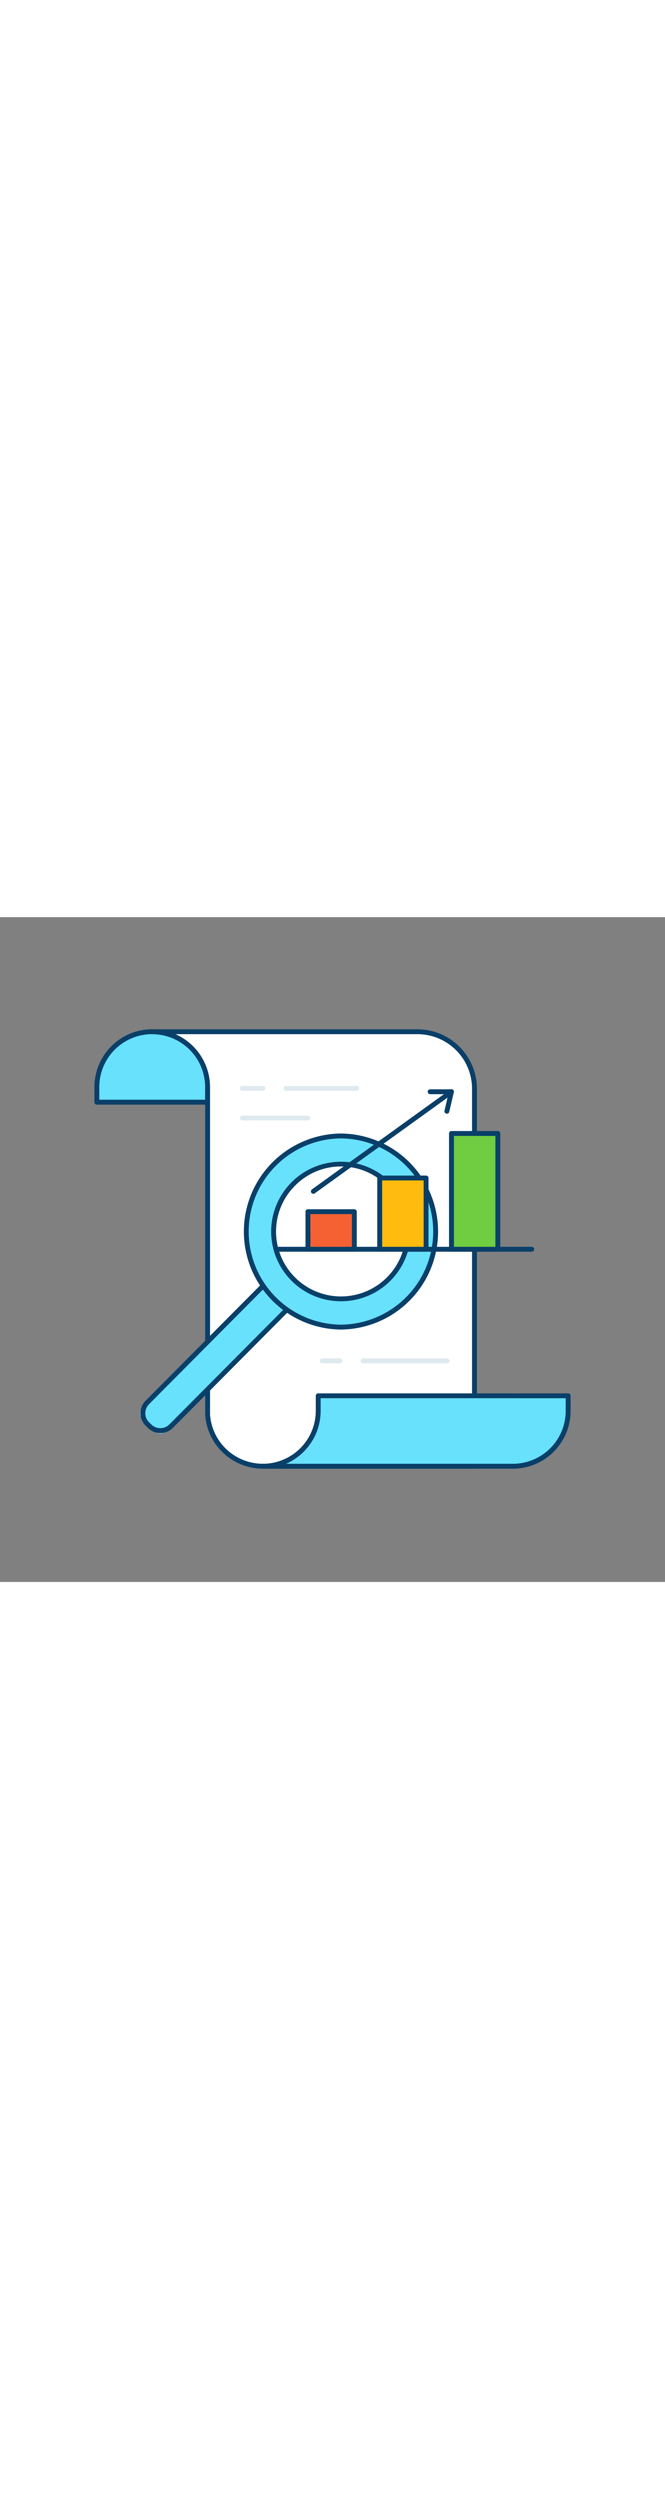 <svg id="_0520_data_analyzing" data-name="0520_data_analyzing" xmlns="http://www.w3.org/2000/svg" viewBox="0 0 500 500" data-imageid="report-analysis-6-23" imageName="Report Analysis 6" class="illustrations_image" style="width: 133px;"><rect x="0" y="0" width="500" height="500" fill="#808080" stroke="none"/><defs><style>.cls-1_report-analysis-6-23{fill:#68e1fd;}.cls-2_report-analysis-6-23{fill:#093f68;}.cls-3_report-analysis-6-23{fill:#fff;}.cls-4_report-analysis-6-23{fill:#dfeaef;}.cls-5_report-analysis-6-23{fill:#f56132;}.cls-6_report-analysis-6-23{fill:#ffbc0e;}.cls-7_report-analysis-6-23{fill:#70cc40;}</style></defs><g id="paper_report-analysis-6-23"><g id="paper-2_report-analysis-6-23" data-name="paper"><path class="cls-1_report-analysis-6-23 targetColor" d="M116.41,86.14h17a22.67,22.67,0,0,1,22.67,22.67v30.33a0,0,0,0,1,0,0H72.83a0,0,0,0,1,0,0v-9.42A43.58,43.58,0,0,1,116.41,86.14Z" style="fill: rgb(104, 225, 253);"/><path class="cls-2_report-analysis-6-23" d="M156.1,141H72.83A1.84,1.84,0,0,1,71,139.14V127.77a43.47,43.47,0,0,1,86.94,0v11.37A1.83,1.83,0,0,1,156.1,141ZM74.66,137.3h79.6v-9.53a39.8,39.8,0,0,0-79.6,0Z"/><path class="cls-3_report-analysis-6-23" d="M356.75,129V413H197.61a41.59,41.59,0,0,1-41.51-38.85V127.69a41.64,41.64,0,0,0-41.64-41.56H313.89A42.87,42.87,0,0,1,356.75,129Z"/><path class="cls-2_report-analysis-6-23" d="M356.75,414.8H197.61a43.51,43.51,0,0,1-43.35-40.57V127.69A39.86,39.86,0,0,0,114.46,88a1.84,1.84,0,1,1,0-3.67H313.89A44.75,44.75,0,0,1,358.59,129V413A1.84,1.84,0,0,1,356.75,414.8ZM131.93,88a43.54,43.54,0,0,1,26,39.72V374.11a39.81,39.81,0,0,0,39.68,37H354.92V129a41.08,41.08,0,0,0-41-41Z"/><path class="cls-1_report-analysis-6-23 targetColor" d="M427.17,360v11.37A41.6,41.6,0,0,1,385.54,413H197.61a41.63,41.63,0,0,0,41.64-41.62V360Z" style="fill: rgb(104, 225, 253);"/><path class="cls-2_report-analysis-6-23" d="M385.54,414.8H197.61a1.84,1.84,0,0,1,0-3.67,39.85,39.85,0,0,0,39.81-39.79V360a1.83,1.83,0,0,1,1.83-1.84H427.17A1.84,1.84,0,0,1,429,360v11.37a43.45,43.45,0,0,1-43.47,43.46ZM215.1,411.13H385.54a39.78,39.78,0,0,0,39.8-39.79v-9.53H241.09v9.53A43.52,43.52,0,0,1,215.1,411.13Z"/><path class="cls-4_report-analysis-6-23" d="M268.14,130.59H214.91a1.84,1.84,0,0,1,0-3.67h53.23a1.84,1.84,0,1,1,0,3.67Z"/><path class="cls-4_report-analysis-6-23" d="M231.54,152.9H182.08a1.84,1.84,0,0,1,0-3.67h49.46a1.84,1.84,0,0,1,0,3.67Z"/><path class="cls-4_report-analysis-6-23" d="M336.18,335.54H273.07a1.84,1.84,0,1,1,0-3.68h63.11a1.84,1.84,0,0,1,0,3.68Z"/><path class="cls-4_report-analysis-6-23" d="M255.64,335.54H242.28a1.84,1.84,0,0,1,0-3.68h13.36a1.84,1.84,0,1,1,0,3.68Z"/></g><path class="cls-4_report-analysis-6-23" d="M197.61,130.59H182.08a1.84,1.84,0,0,1,0-3.67h15.53a1.84,1.84,0,1,1,0,3.67Z"/></g><g id="magnifying-glass_report-analysis-6-23"><path class="cls-1_report-analysis-6-23 targetColor" d="M166.32,233.91h12.75a6.25,6.25,0,0,1,6.25,6.25v167a0,0,0,0,1,0,0H160.07a0,0,0,0,1,0,0v-167A6.25,6.25,0,0,1,166.32,233.91Z" transform="translate(69.42 669.72) rotate(-135.21)" style="fill: rgb(104, 225, 253);"/><path class="cls-2_report-analysis-6-23" d="M120.56,388a13.31,13.31,0,0,1-9.39-3.86l-1.62-1.62h0a13.31,13.31,0,0,1-.07-18.84l114-114.83a1.85,1.85,0,0,1,1.3-.54h0a1.86,1.86,0,0,1,1.3.53L244,266.66a1.82,1.82,0,0,1,0,2.59L130,384.09A13.28,13.28,0,0,1,120.56,388Zm-8.43-8.09,1.63,1.62a9.57,9.57,0,0,0,6.8,2.8h0a9.56,9.56,0,0,0,6.81-2.85L240.1,268l-15.32-15.21L112.09,366.29a9.63,9.63,0,0,0,0,13.64Z"/><circle class="cls-1_report-analysis-6-23 targetColor" cx="256.37" cy="236.43" r="71.89" style="fill: rgb(104, 225, 253);"/><path class="cls-2_report-analysis-6-23" d="M256.36,310.16a73.73,73.73,0,0,1-.26-147.45h.28a73.73,73.73,0,0,1,.26,147.45Zm0-143.78h-.26a70.06,70.06,0,0,0,.25,140.11h.26a70.06,70.06,0,0,0-.25-140.11Z"/><circle class="cls-3_report-analysis-6-23" cx="256.37" cy="236.43" r="50.65"/><path class="cls-2_report-analysis-6-23" d="M256.36,288.89a52.46,52.46,0,0,1-37.24-89.43h0a52.48,52.48,0,1,1,37.24,89.43Zm-34.63-86.84a48.81,48.81,0,1,0,69-.26,48.46,48.46,0,0,0-69,.26Z"/></g><g id="graph_report-analysis-6-23"><path class="cls-2_report-analysis-6-23" d="M399.78,251.61H209.58a1.84,1.84,0,0,1,0-3.68h190.2a1.84,1.84,0,0,1,0,3.68Z"/><rect class="cls-5_report-analysis-6-23" x="231.54" y="221.51" width="34.85" height="28.26"/><path class="cls-2_report-analysis-6-23" d="M266.39,251.61H231.54a1.84,1.84,0,0,1-1.84-1.84V221.5a1.83,1.83,0,0,1,1.84-1.83h34.85a1.84,1.84,0,0,1,1.84,1.83v28.27A1.84,1.84,0,0,1,266.39,251.61Zm-33-3.68h31.18V223.34H233.37Z"/><rect class="cls-6_report-analysis-6-23" x="285.49" y="196.18" width="34.85" height="53.59"/><path class="cls-2_report-analysis-6-23" d="M320.35,251.61H285.49a1.84,1.84,0,0,1-1.84-1.84V196.18a1.84,1.84,0,0,1,1.84-1.83h34.86a1.83,1.83,0,0,1,1.83,1.83v53.59A1.83,1.83,0,0,1,320.35,251.61Zm-33-3.68h31.18V198H287.33Z"/><rect class="cls-7_report-analysis-6-23" x="339.45" y="162.68" width="34.85" height="87.09"/><path class="cls-2_report-analysis-6-23" d="M374.3,251.61H339.45a1.84,1.84,0,0,1-1.84-1.84V162.68a1.84,1.84,0,0,1,1.84-1.84H374.3a1.84,1.84,0,0,1,1.84,1.84v87.09A1.84,1.84,0,0,1,374.3,251.61Zm-33-3.68h31.18V164.52H341.29Z"/><path class="cls-2_report-analysis-6-23" d="M235.61,208.06a1.83,1.83,0,0,1-1.08-3.32l99.24-71.6H323.28a1.84,1.84,0,0,1,0-3.67h16.17a1.83,1.83,0,0,1,1.07,3.32L236.68,207.71A1.78,1.78,0,0,1,235.61,208.06Z"/><path class="cls-2_report-analysis-6-23" d="M336,147.8a1.48,1.48,0,0,1-.41-.05,1.84,1.84,0,0,1-1.38-2.2l3.42-14.66a1.84,1.84,0,1,1,3.58.83l-3.42,14.66A1.84,1.84,0,0,1,336,147.8Z"/></g></svg>